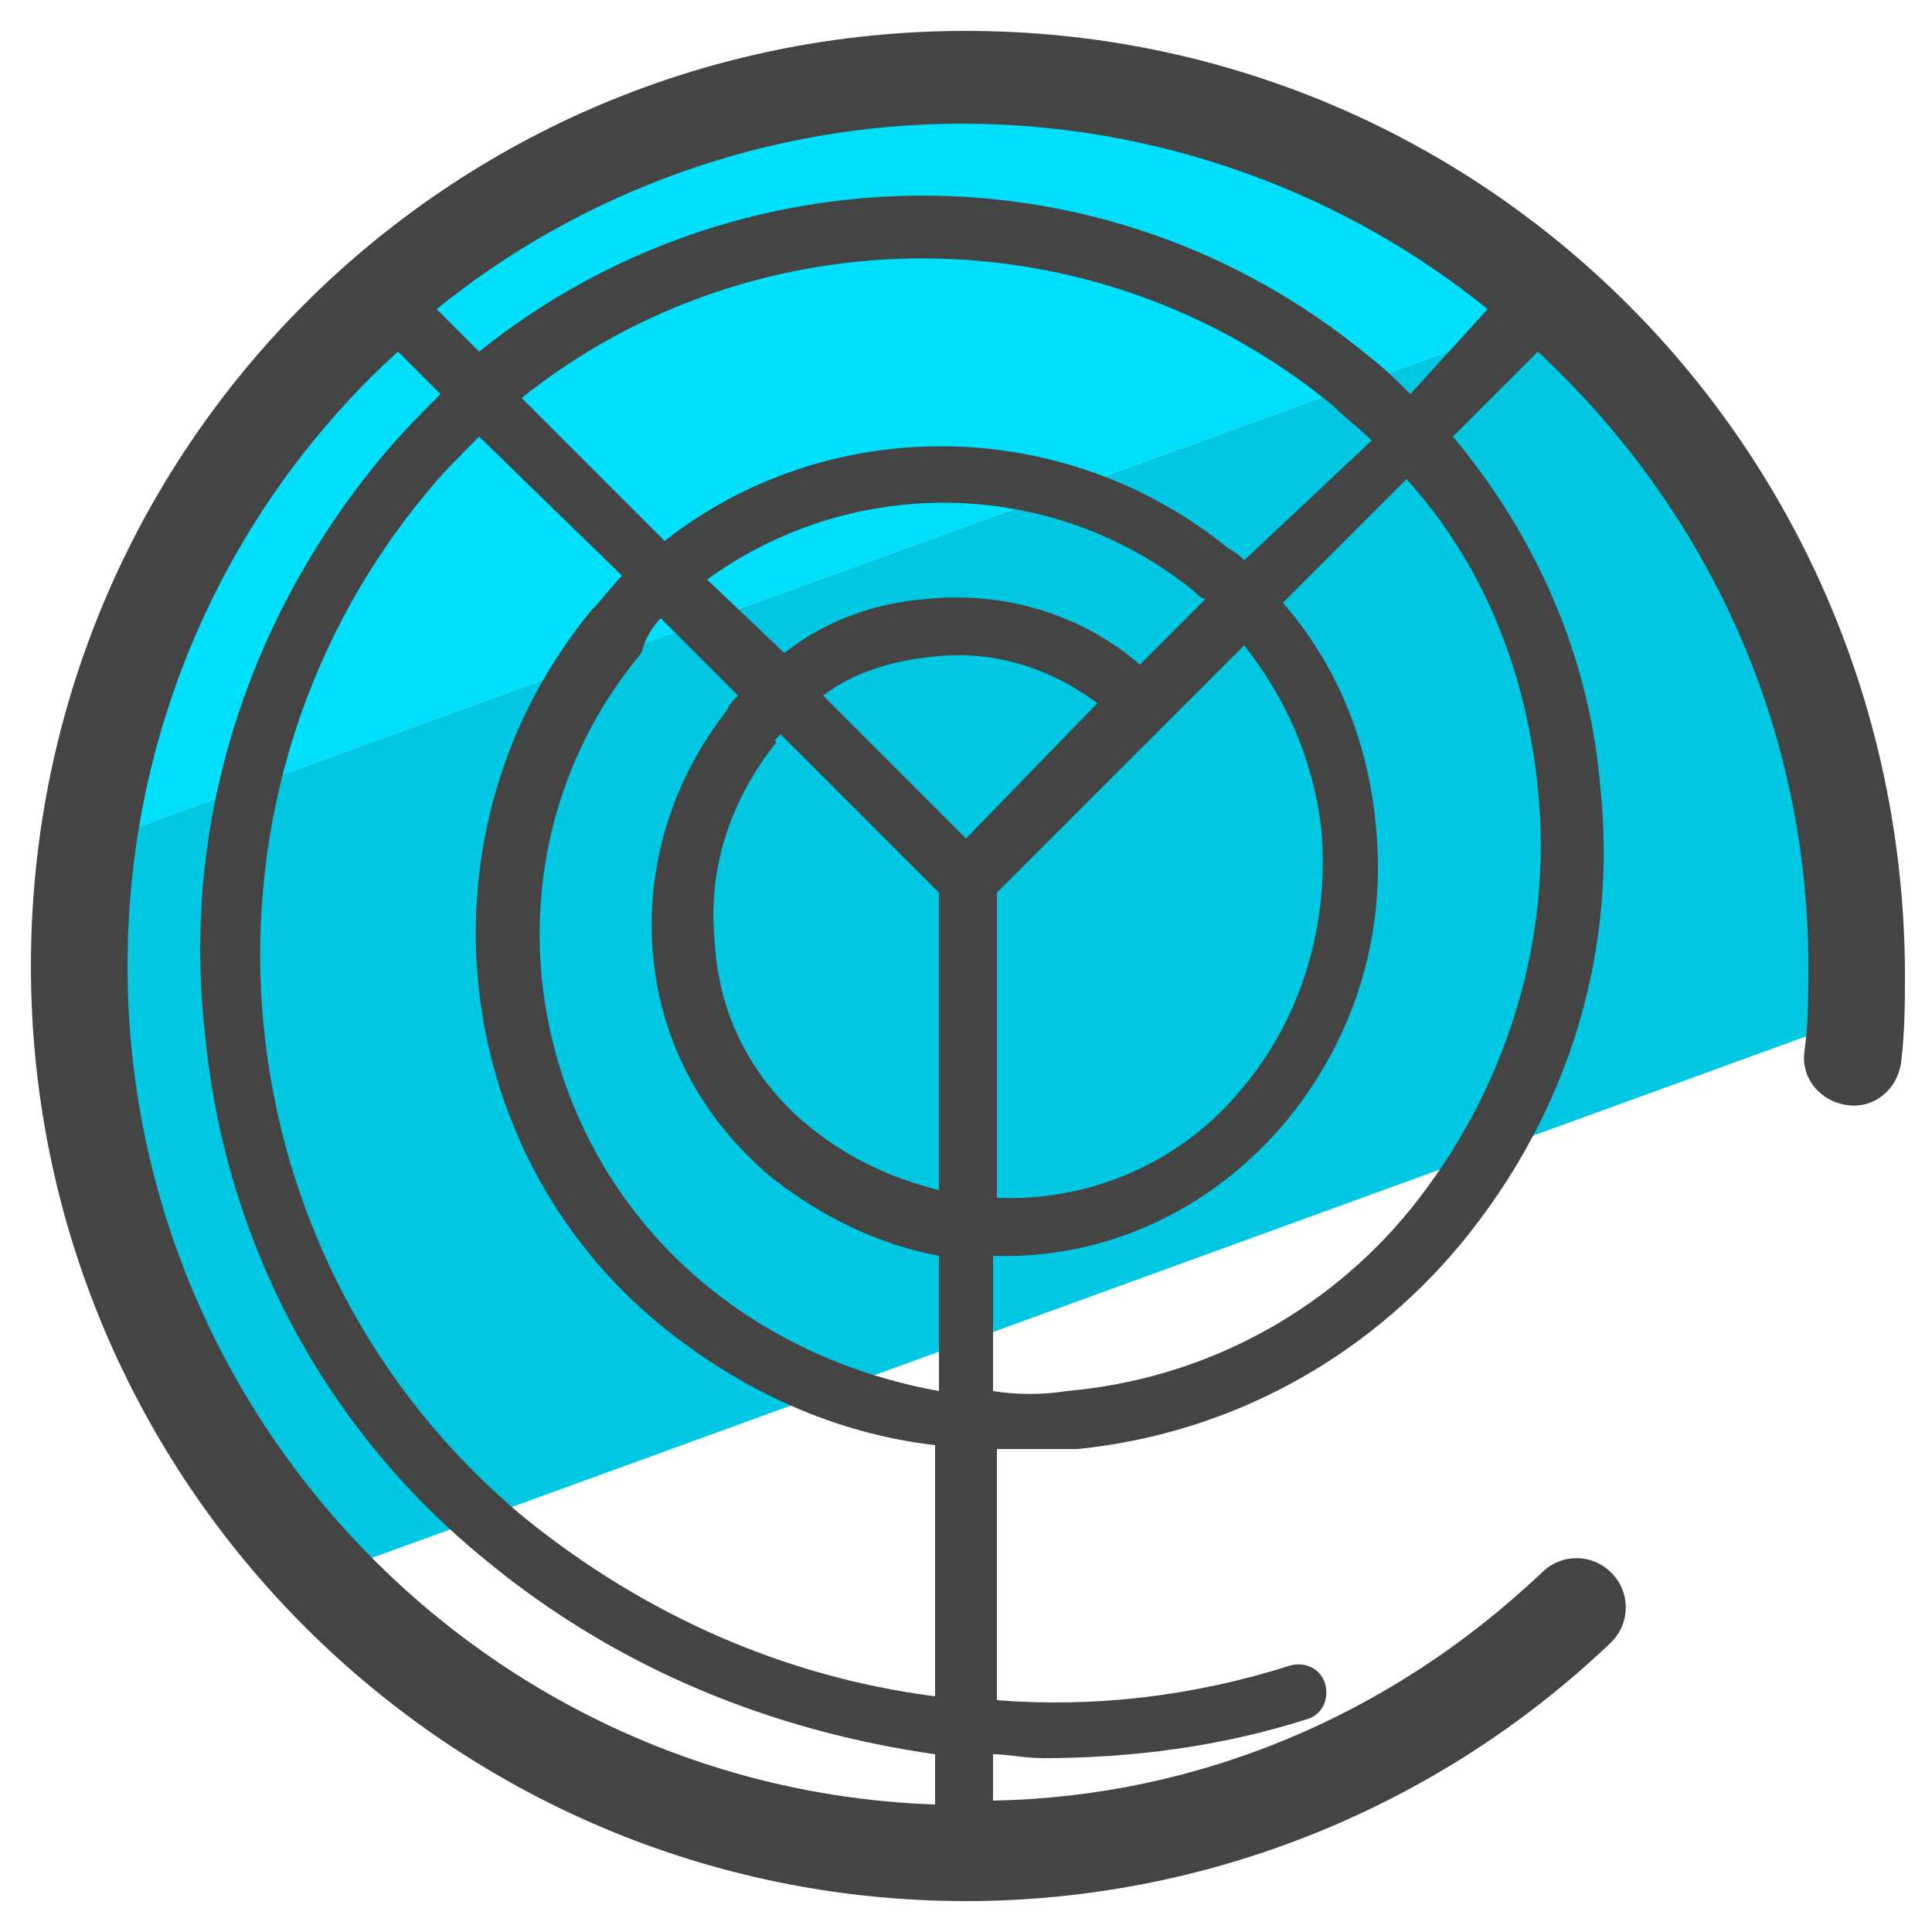 <?xml version="1.0" encoding="utf-8"?>
<!-- Generator: Adobe Illustrator 24.0.1, SVG Export Plug-In . SVG Version: 6.00 Build 0)  -->
<svg version="1.1" id="Layer_1" xmlns="http://www.w3.org/2000/svg" xmlns:xlink="http://www.w3.org/1999/xlink" x="0px" y="0px"
	 viewBox="0 0 50 50" style="enable-background:new 0 0 50 50;" xml:space="preserve">
<style type="text/css">
	.st0{fill:#00DFFC;}
	.st1{fill:#00C8E2;}
	.st2{fill:#444444;}
</style>
<g>
	<g>
		<path class="st0" d="M25,2C13.4,2,3.7,10.7,2.2,21.9L40.5,8C36.4,4.3,30.9,2,25,2z"/>
	</g>
	<g>
		<path class="st1" d="M48,25c0-6.7-2.9-12.8-7.5-17L2.2,21.9c-0.1,1-0.2,2-0.2,3.1c0,6.1,2.4,11.7,6.3,15.8l39.6-14.4
			C48,25.9,48,25.5,48,25z"/>
	</g>
	<path class="st2" d="M25,0.8C11.6,0.8,0.8,11.6,0.8,25c0,13.4,10.9,24.2,24.2,24.2c6.2,0,12.2-2.4,16.7-6.7c0.5-0.5,0.5-1.3,0-1.8
		c-0.5-0.5-1.3-0.5-1.8,0c-3.9,3.7-8.9,5.8-14.2,5.9v-1.2c0.4,0,0.8,0.1,1.3,0.1c2.3,0,4.6-0.3,6.8-1c0.4-0.1,0.6-0.5,0.5-0.9
		c-0.1-0.4-0.5-0.6-0.9-0.5c-2.5,0.8-5.1,1.1-7.6,0.9v-6.5c0.7,0,1.4,0,2.1,0c3.9-0.4,7.4-2.3,9.9-5.3c2.8-3.4,4.1-7.6,3.6-12
		c-0.3-3.3-1.7-6.4-3.8-8.9l2.2-2.2c4.3,4,7,9.6,7,15.9c0,0.7,0,1.5-0.1,2.2c-0.1,0.7,0.4,1.3,1.1,1.4c0.7,0.1,1.3-0.4,1.4-1.1
		c0.1-0.8,0.1-1.6,0.1-2.4C49.2,11.6,38.4,0.8,25,0.8z M3.3,25c0-6.3,2.7-12,7-15.9l1.1,1.1c-0.5,0.5-1,1-1.5,1.6
		C6.4,16,4.7,21.3,5.3,26.7c0.5,5.4,3.1,10.3,7.3,13.7c3.4,2.8,7.4,4.4,11.6,5v1.3C12.6,46.3,3.3,36.7,3.3,25z M25,21.7L21.3,18
		c0.8-0.6,1.8-0.9,2.8-1c1.6-0.2,3.1,0.3,4.3,1.2L25,21.7z M20.2,19l4.1,4.1v7.7c-1.2-0.3-2.3-0.8-3.3-1.6c-1.5-1.2-2.4-2.9-2.5-4.8
		c-0.2-1.9,0.4-3.7,1.6-5.2C20,19.2,20.1,19.1,20.2,19z M29.5,17.2C28,15.9,26,15.3,24,15.5c-1.4,0.1-2.7,0.6-3.7,1.4L18.3,15
		c3.7-2.7,8.9-2.7,12.6,0.3c0.1,0.1,0.2,0.2,0.3,0.2L29.5,17.2z M17.1,16l2,2c-0.1,0.1-0.2,0.2-0.3,0.4c-1.4,1.8-2.1,4-1.9,6.3
		c0.2,2.3,1.3,4.3,3.1,5.8c1.3,1,2.7,1.7,4.3,2v3.5c-2.2-0.4-4.3-1.3-6.1-2.8c-4.9-4.1-5.7-11.4-1.6-16.3
		C16.7,16.5,16.9,16.2,17.1,16z M25.8,23.1l6.4-6.4c1.1,1.4,1.8,3,2,4.8c0.2,2.4-0.5,4.8-2,6.6c-1.6,2-4,3-6.4,2.9V23.1z M32.2,14.5
		c-0.1-0.1-0.2-0.2-0.4-0.3c-4.3-3.5-10.4-3.5-14.6-0.2l-3.7-3.7c6-4.8,14.8-4.9,21,0.2c0.3,0.3,0.7,0.6,1,0.9L32.2,14.5z
		 M16.1,14.9c-0.3,0.3-0.5,0.6-0.8,0.9c-4.6,5.6-3.8,13.9,1.8,18.5c2.1,1.7,4.5,2.8,7.1,3.1v6.5c-3.9-0.5-7.5-2.1-10.6-4.6
		c-8-6.6-9.2-18.5-2.6-26.5c0.4-0.5,0.9-1,1.4-1.5L16.1,14.9z M39.8,20.4c0.4,3.9-0.8,7.8-3.3,10.9c-2.2,2.7-5.4,4.4-8.9,4.7
		c-0.6,0.1-1.3,0.1-1.9,0v-3.5c2.8,0.1,5.6-1.1,7.6-3.5c1.8-2.2,2.6-4.9,2.3-7.7c-0.2-2.1-1-4.1-2.4-5.7l3.2-3.2
		C38.4,14.6,39.5,17.4,39.8,20.4z M36.5,10.2c-0.3-0.3-0.7-0.7-1.1-1c-6.8-5.6-16.4-5.4-23-0.1l-1.1-1.1c3.7-3,8.5-4.8,13.6-4.8
		s9.9,1.8,13.6,4.8L36.5,10.2z"/>
</g>
</svg>
